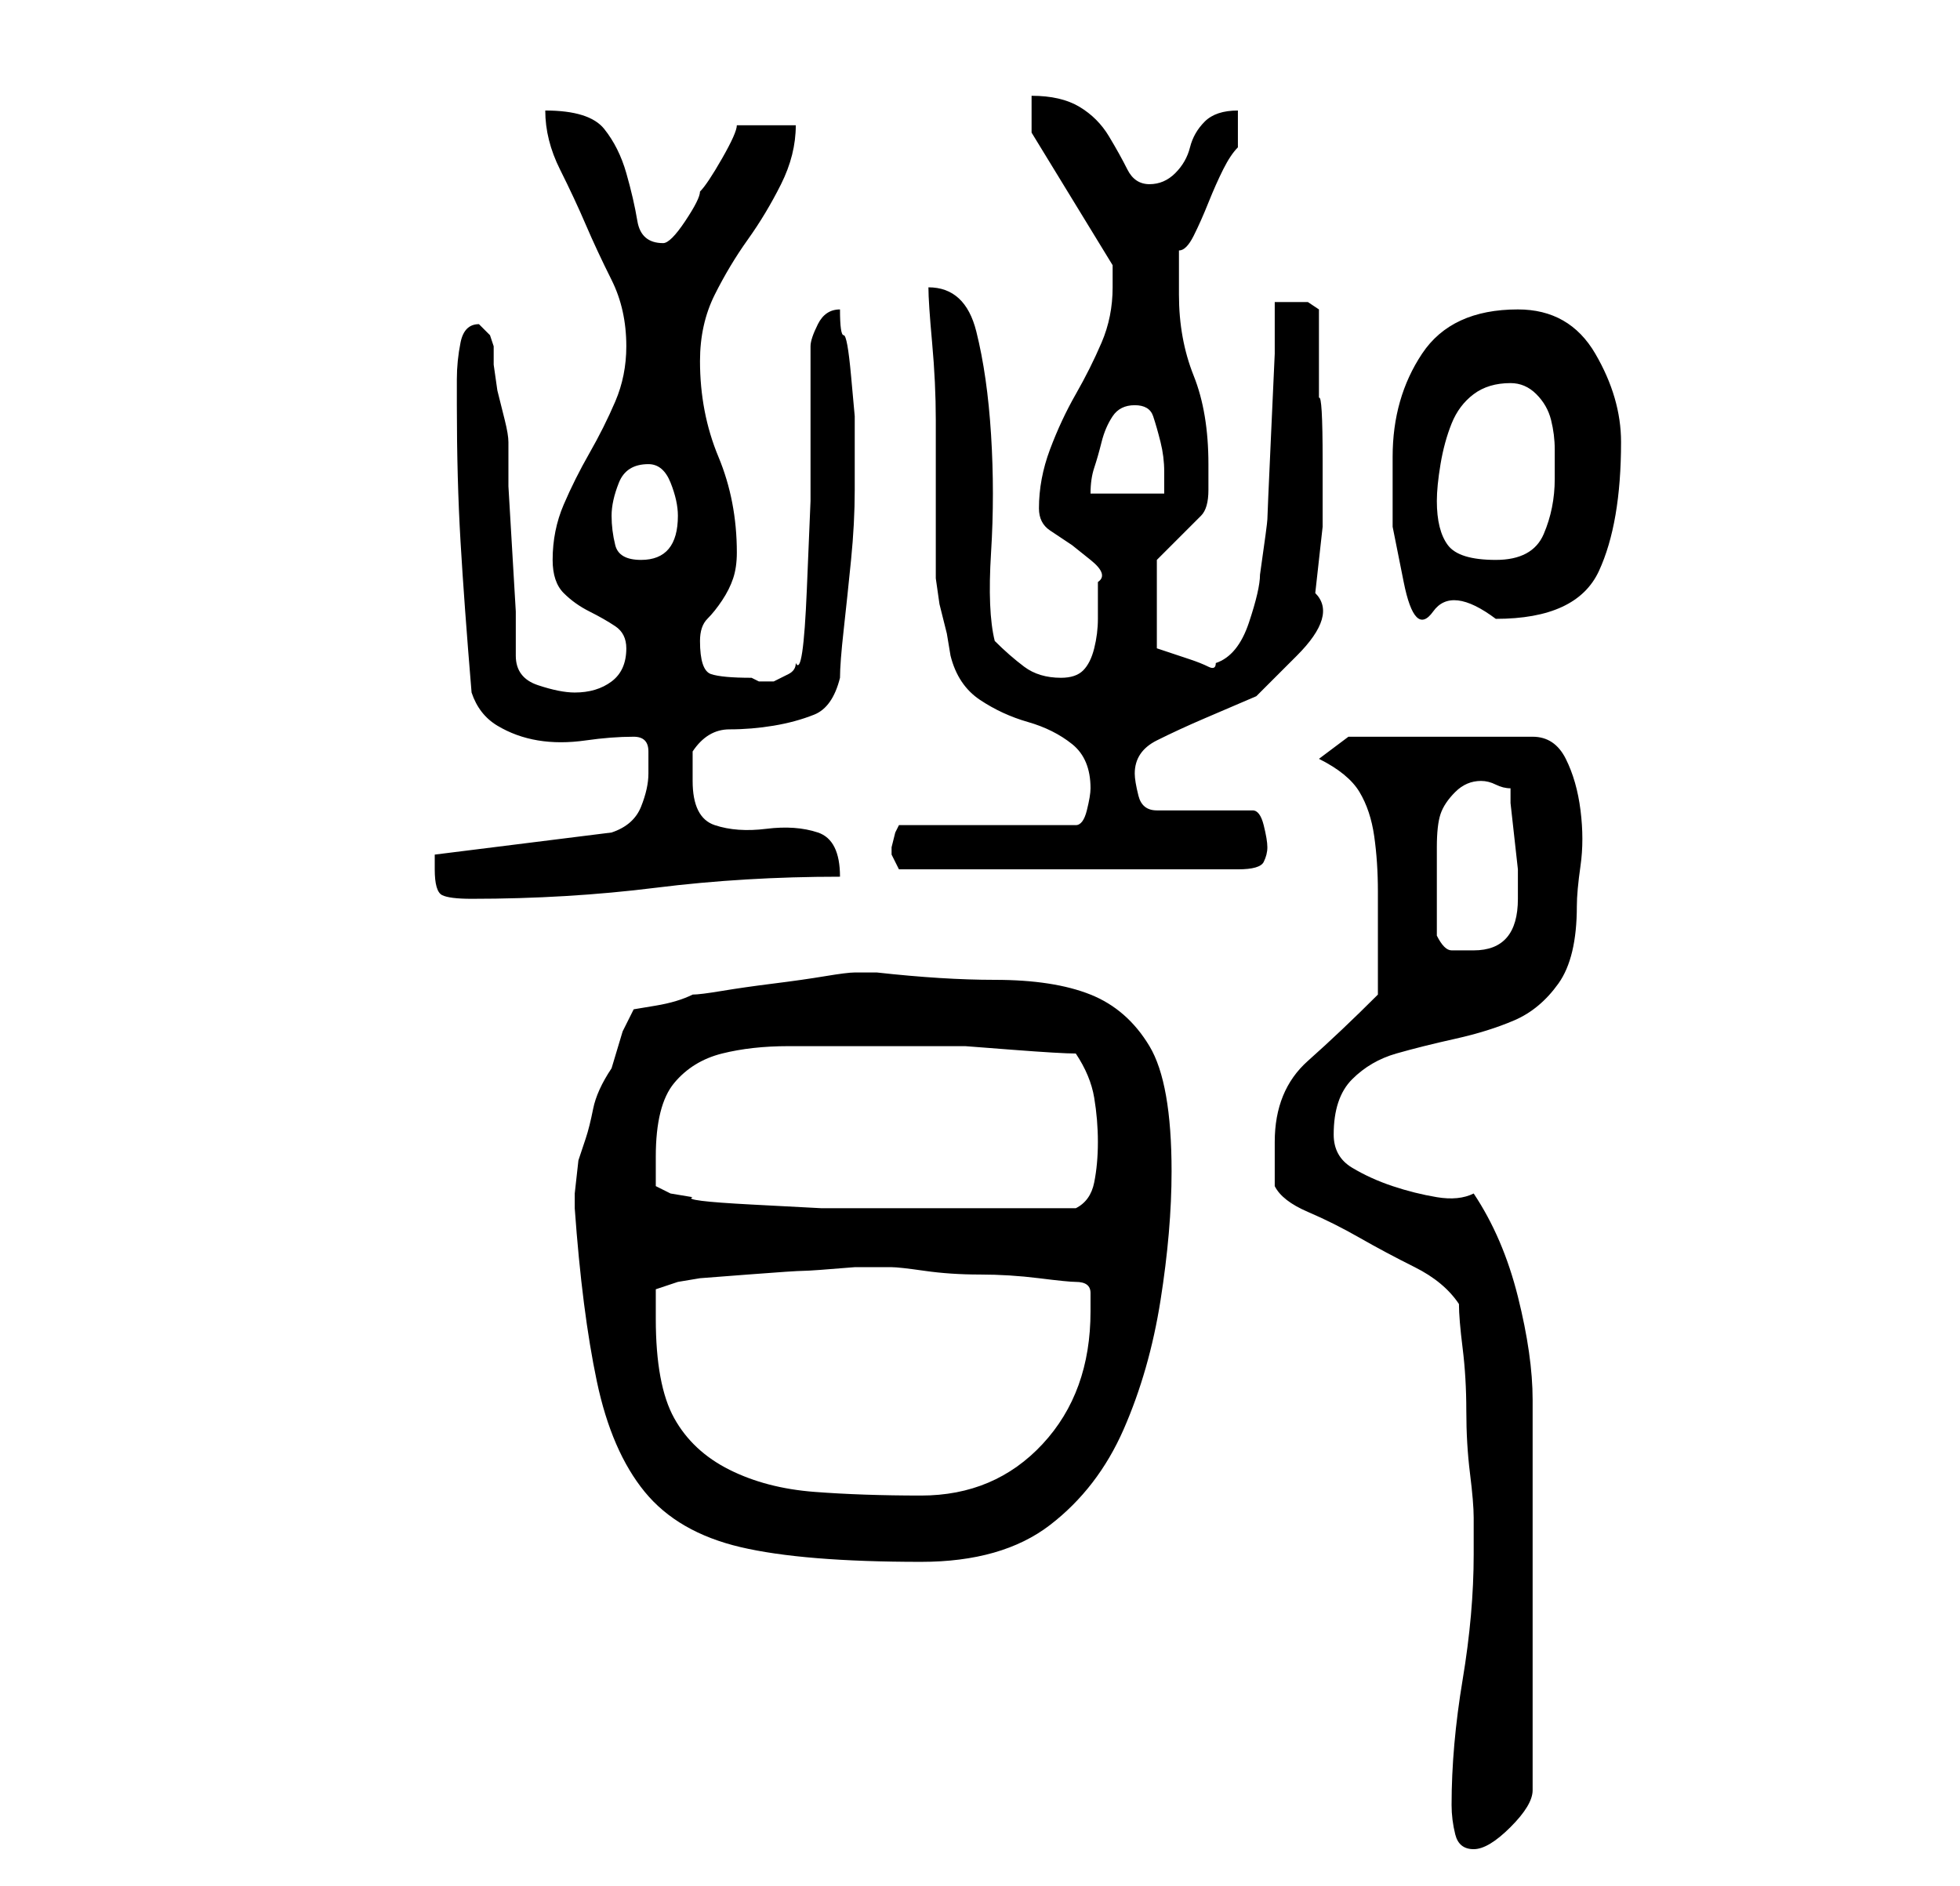 <?xml version="1.0" standalone="no"?>
<!DOCTYPE svg PUBLIC "-//W3C//DTD SVG 1.1//EN" "http://www.w3.org/Graphics/SVG/1.1/DTD/svg11.dtd" >
<svg xmlns="http://www.w3.org/2000/svg" xmlns:xlink="http://www.w3.org/1999/xlink" version="1.1" viewBox="-10 0 266 256">
   <path fill="currentColor"
d="M187 245q0 2 0.5 4t2.5 2t5 -3t3 -5v-53q0 -6 -2 -14t-6 -14q-2 1 -5 0.5t-6 -1.5t-5.5 -2.5t-2.5 -4.5q0 -5 2.5 -7.5t6 -3.5t8 -2t8 -2.5t6 -5t2.5 -10.5q0 -2 0.5 -5.5t0 -7.5t-2 -7t-4.5 -3h-25l-4 3q4 2 5.5 4.5t2 6t0.5 7.5v6v8q-5 5 -9.5 9t-4.5 11v6q1 2 4.5 3.5
t7 3.5t7.5 4t6 5q0 2 0.5 6t0.5 8.5t0.5 8.5t0.5 6v2v3q0 8 -1.5 17t-1.5 17zM68 162v2q1 14 3 23.5t6.5 15t13 7.5t24.5 2q11 0 17.5 -5t10 -13t5 -17.5t1.5 -17.5q0 -12 -3 -17t-8 -7t-13 -2q-7 0 -16 -1h-1h-2q-1 0 -4 0.5t-7 1t-7 1t-4 0.5q-2 1 -5 1.5l-3 0.5l-1.5 3
t-1.5 5q-2 3 -2.5 5.5t-1 4l-1 3t-0.5 4.5zM79 179v-2v-2l3 -1l3 -0.5t6.5 -0.5t7.5 -0.5t7 -0.5h2h3q1 0 4.5 0.5t7.5 0.5t8 0.5t5 0.5q2 0 2 1.5v2.5q0 11 -6.5 18t-16.5 7q-8 0 -14.5 -0.5t-11.5 -3t-7.5 -7t-2.5 -13.5zM79 157q0 -7 2.5 -10t6.5 -4t9 -1h11h6.5h6.5
t6.5 0.5t8.5 0.5q2 3 2.5 6t0.5 6t-0.5 5.5t-2.5 3.5h-13h-14h-7.5t-9.5 -0.5t-8 -1l-3 -0.5l-2 -1v-2v-2zM185 127v-4v-4v-4q0 -3 0.5 -4.5t2 -3t3.5 -1.5q1 0 2 0.5t2 0.5v2t0.5 4.5t0.5 4.5v3v1q0 7 -6 7h-3q-1 0 -2 -2zM49 118q0 3 1 3.5t4 0.5q13 0 25 -1.5t25 -1.5
q0 -5 -3 -6t-7 -0.5t-7 -0.5t-3 -6v-4q2 -3 5 -3t6 -0.5t5.5 -1.5t3.5 -5q0 -2 0.5 -6.5t1 -9.5t0.5 -9.5v-6.5v-3.5t-0.5 -5.5t-1 -5.5t-0.5 -3.5v0q-2 0 -3 2t-1 3v9.5v11.5t-0.5 12t-1.5 10q0 1 -1 1.5l-2 1t-2 0l-1 -0.5q-4 0 -5.5 -0.5t-1.5 -4.5q0 -2 1 -3t2 -2.5
t1.5 -3t0.5 -3.5q0 -7 -2.5 -13t-2.5 -13q0 -5 2 -9t4.5 -7.5t4.5 -7.5t2 -8h-8q0 1 -2 4.5t-3 4.5q0 1 -2 4t-3 3q-3 0 -3.5 -3t-1.5 -6.5t-3 -6t-8 -2.5q0 4 2 8t3.5 7.5t3.5 7.5t2 9q0 4 -1.5 7.5t-3.5 7t-3.5 7t-1.5 7.5q0 3 1.5 4.5t3.5 2.5t3.5 2t1.5 3q0 3 -2 4.5
t-5 1.5q-2 0 -5 -1t-3 -4v-6t-0.5 -8.5t-0.5 -8.5v-6q0 -1 -0.5 -3l-1 -4t-0.5 -3.5v-2.5l-0.5 -1.5t-1.5 -1.5v0q-2 0 -2.5 2.5t-0.5 5v3.5q0 10 0.5 18.5t1.5 20.5q1 3 3.5 4.5t5.5 2t6.5 0t6.5 -0.5q2 0 2 2v3q0 2 -1 4.5t-4 3.5l-24 3v0.5v1.5zM111 115v1l1 2h46
q3 0 3.5 -1t0.5 -2t-0.5 -3t-1.5 -2h-13q-2 0 -2.5 -2t-0.5 -3q0 -3 3 -4.5t6.5 -3l7 -3t5.5 -5.5t2.5 -8.5l1 -9t0 -9t-0.5 -8.5v-2v-4v-3.5v-2.5t-1.5 -1h-2.5h-1h-1v7t-0.5 11t-0.5 11.5t-1 7.5q0 2 -1.5 6.5t-4.5 5.5q0 1 -1 0.5t-2.5 -1l-3 -1l-1.5 -0.5v-12l6 -6
q1 -1 1 -3.5v-3.5q0 -7 -2 -12t-2 -11v-3.5v-2.5q1 0 2 -2t2 -4.5t2 -4.5t2 -3v-5q-3 0 -4.5 1.5t-2 3.5t-2 3.5t-3.5 1.5t-3 -2t-2.5 -4.5t-4 -4t-6.5 -1.5v5l11 18v1v2q0 4 -1.5 7.5t-3.5 7t-3.5 7.5t-1.5 8q0 2 1.5 3l3 2t2.5 2t1 3v5q0 2 -0.5 4t-1.5 3t-3 1
q-3 0 -5 -1.5t-4 -3.5q-1 -4 -0.5 -12t0 -16t-2 -14t-6.5 -6q0 2 0.5 7.5t0.5 10.5v11.5v7.5v2.5t0.5 3.5l1 4t0.5 3q1 4 4 6t6.5 3t6 3t2.5 6q0 1 -0.5 3t-1.5 2h-24l-0.5 1t-0.5 2v0zM179 62v9.5t1.5 7.5t4 4t8.5 1q11 0 14 -6.5t3 -17.5q0 -6 -3.5 -12t-10.5 -6
q-9 0 -13 6t-4 14zM73 70q0 -2 1 -4.5t4 -2.5q2 0 3 2.5t1 4.5q0 6 -5 6q-3 0 -3.5 -2t-0.5 -4zM185 68q0 -2 0.5 -5t1.5 -5.5t3 -4t5 -1.5q2 0 3.5 1.5t2 3.5t0.5 4v4q0 4 -1.5 7.5t-6.5 3.5t-6.5 -2t-1.5 -6zM144 55q2 0 2.5 1.5t1 3.5t0.5 4v3h-10q0 -2 0.5 -3.5t1 -3.5
t1.5 -3.5t3 -1.5z" />
</svg>
